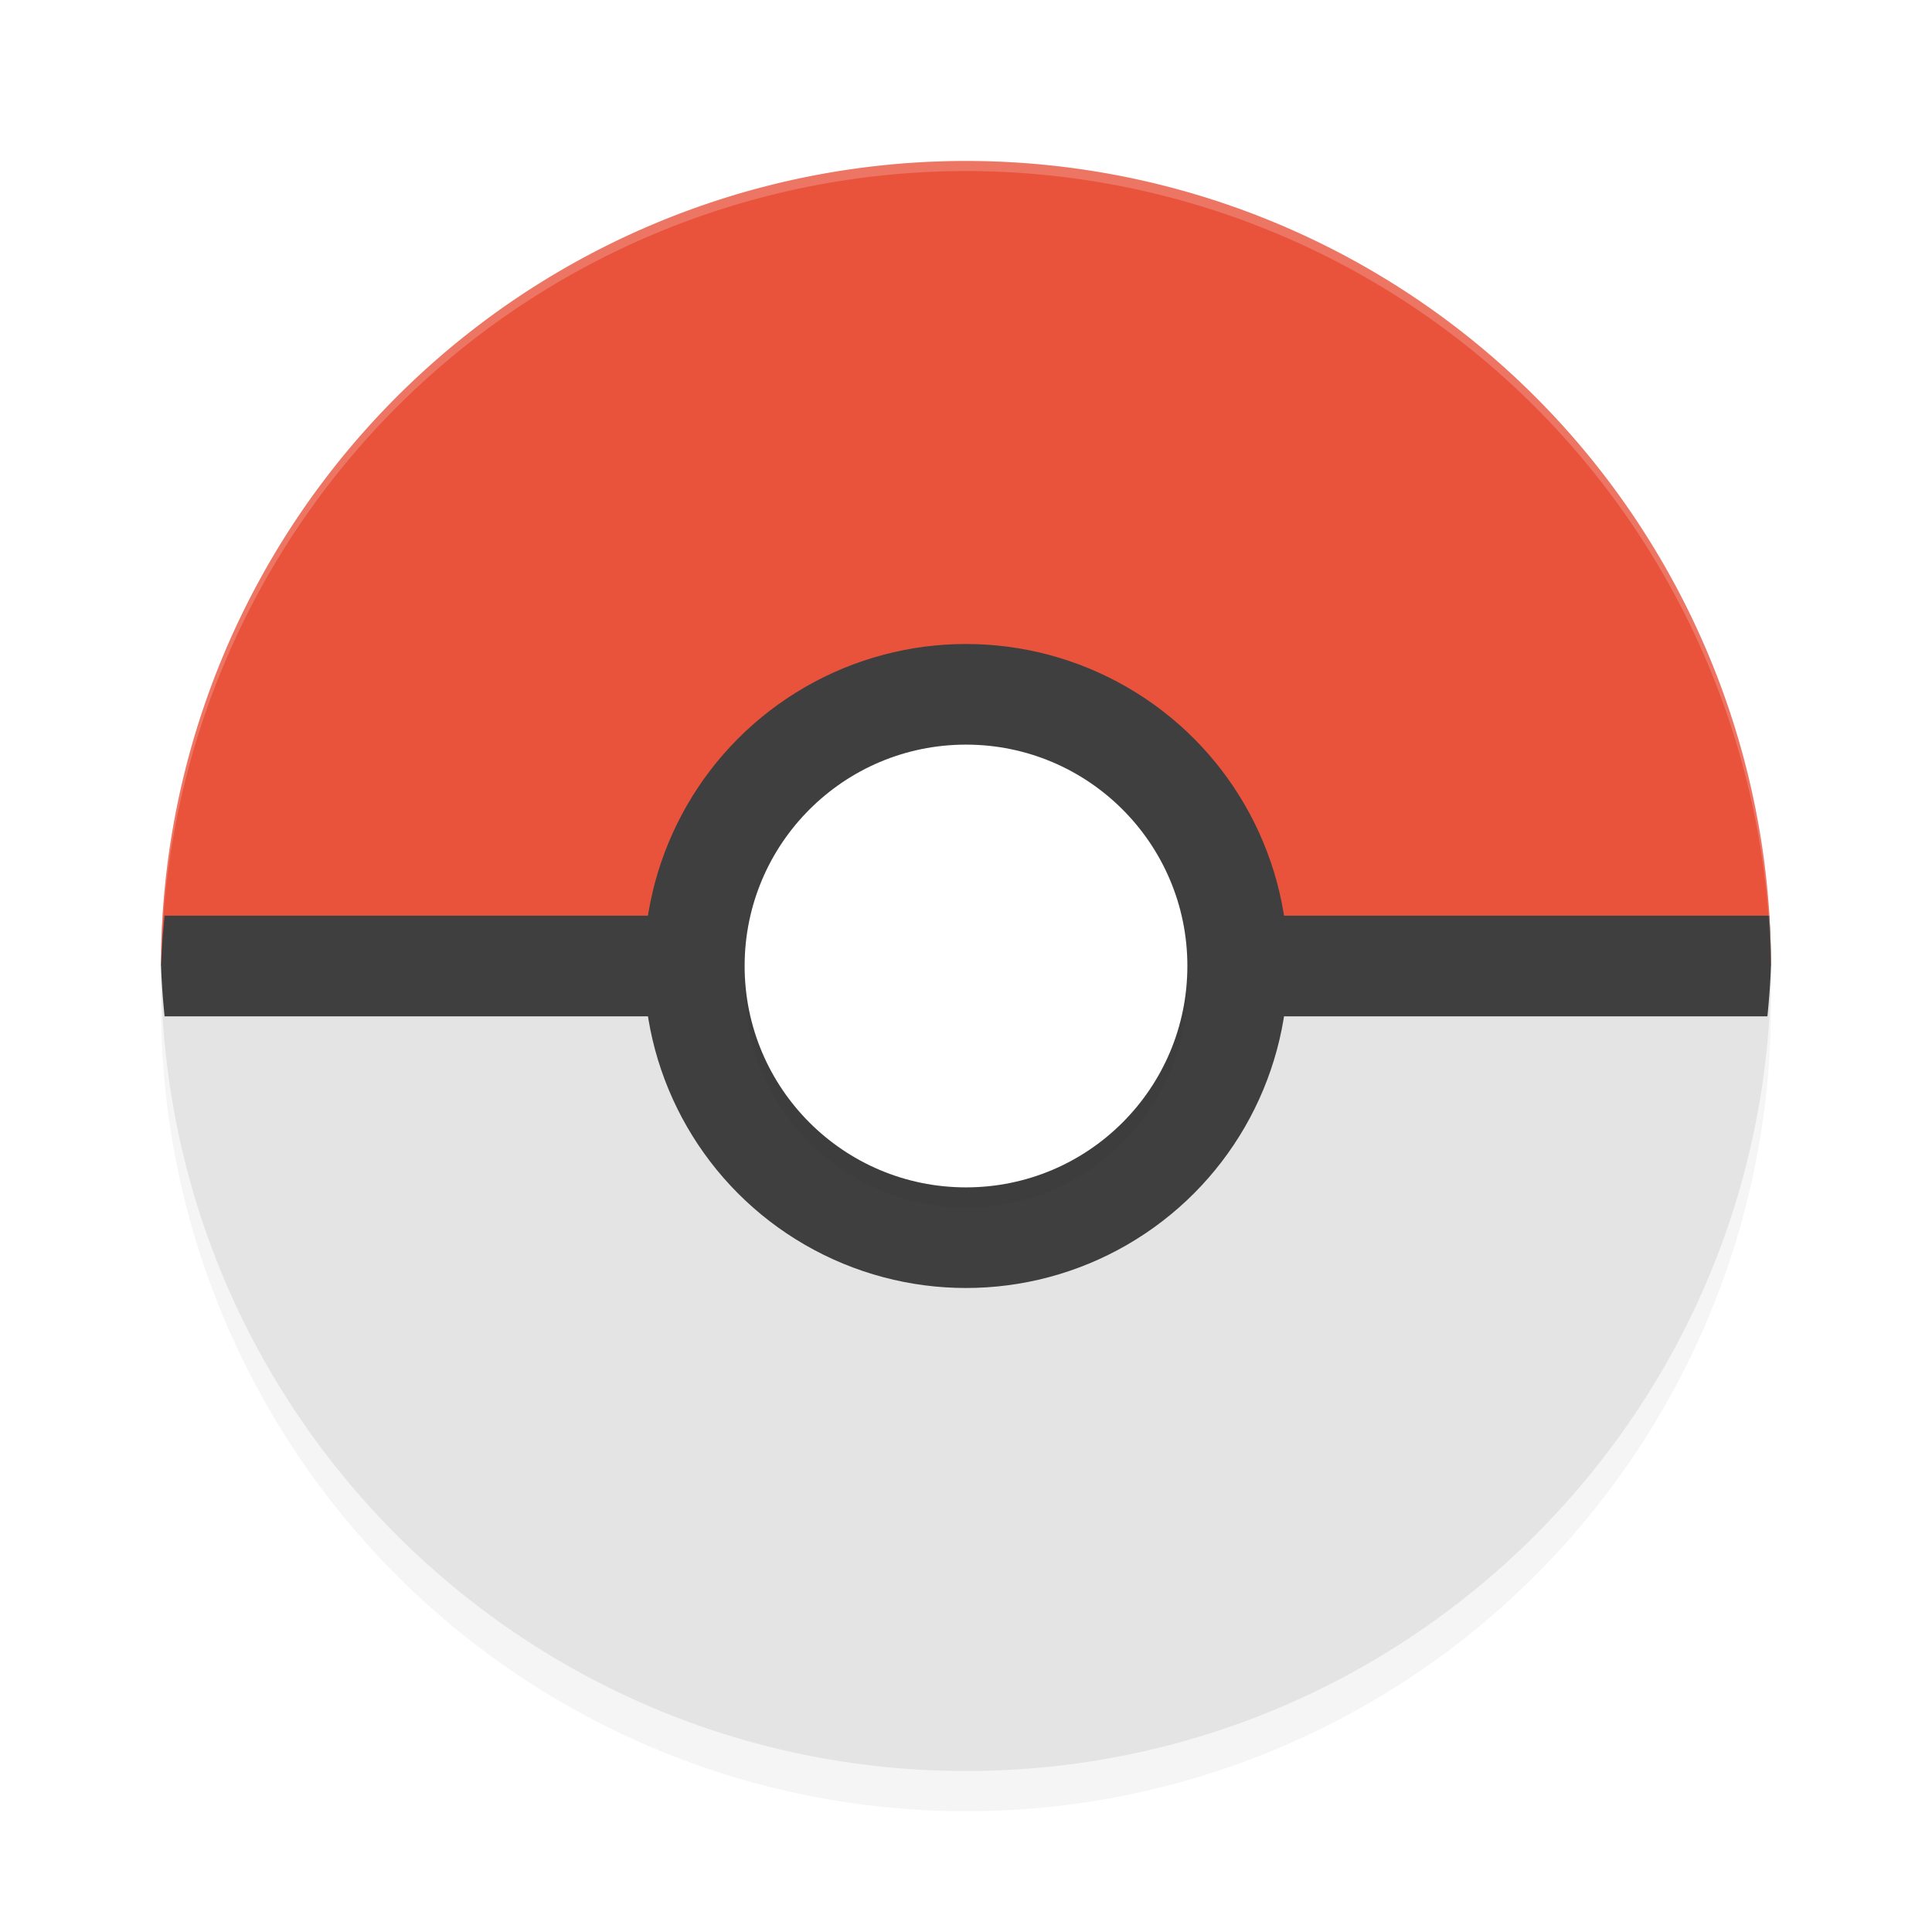 <?xml version='1.0' encoding='utf-8'?>
<svg xmlns="http://www.w3.org/2000/svg" width="192" height="192" version="1" id="svg14">
  <defs>
    <filter style="color-interpolation-filters:sRGB" id="filter850" x="-0.048" width="1.096" y="-0.048" height="1.096">
      <feGaussianBlur stdDeviation="3.2"/>
    </filter>
    <filter style="color-interpolation-filters:sRGB" id="filter7517" x="-0.108" y="-0.108" width="1.216" height="1.216">
      <feGaussianBlur stdDeviation="1.98"/>
    </filter>
  </defs>
  <circle style="filter:url(#filter850);opacity:0.2;fill:#000000" cx="96" cy="100" r="80"/>
  <path style="fill:#e4e4e4" d="m 176,96 c 0,44.183 -35.817,80 -80,80 C 51.817,176 16,140.183 16,96 16,51.817 50.961,79.196 95.144,79.196 139.326,79.196 176,51.817 176,96 Z"/>
  <path style="fill:#e9533c" d="M 96 16 A 80 80 0 0 0 16 96 L 176 96 A 80 80 0 0 0 96 16 z "/>
  <path style="fill:#3f3f3f" d="M 16.357 91 A 80 80 0 0 0 16 96 A 80 80 0 0 0 16.357 101 L 175.643 101 A 80 80 0 0 0 176 96 A 80 80 0 0 0 175.824 91 L 16.357 91 z "/>
  <circle style="fill:#3f3f3f" cx="96" cy="96" r="32"/>
  <circle style="filter:url(#filter7517);opacity:0.2;fill:#000000" cx="96" cy="98" r="22"/>
  <circle style="fill:#ffffff" cx="96" cy="96" r="22"/>
  <path style="opacity:0.2;fill:#ffffff" d="M 96 16 A 80 80 0 0 0 16 96 A 80 80 0 0 0 16.02 96.473 A 80 80 0 0 1 96 17 A 80 80 0 0 1 175.975 96.514 A 80 80 0 0 0 176 96 A 80 80 0 0 0 96 16 z "/>
</svg>

